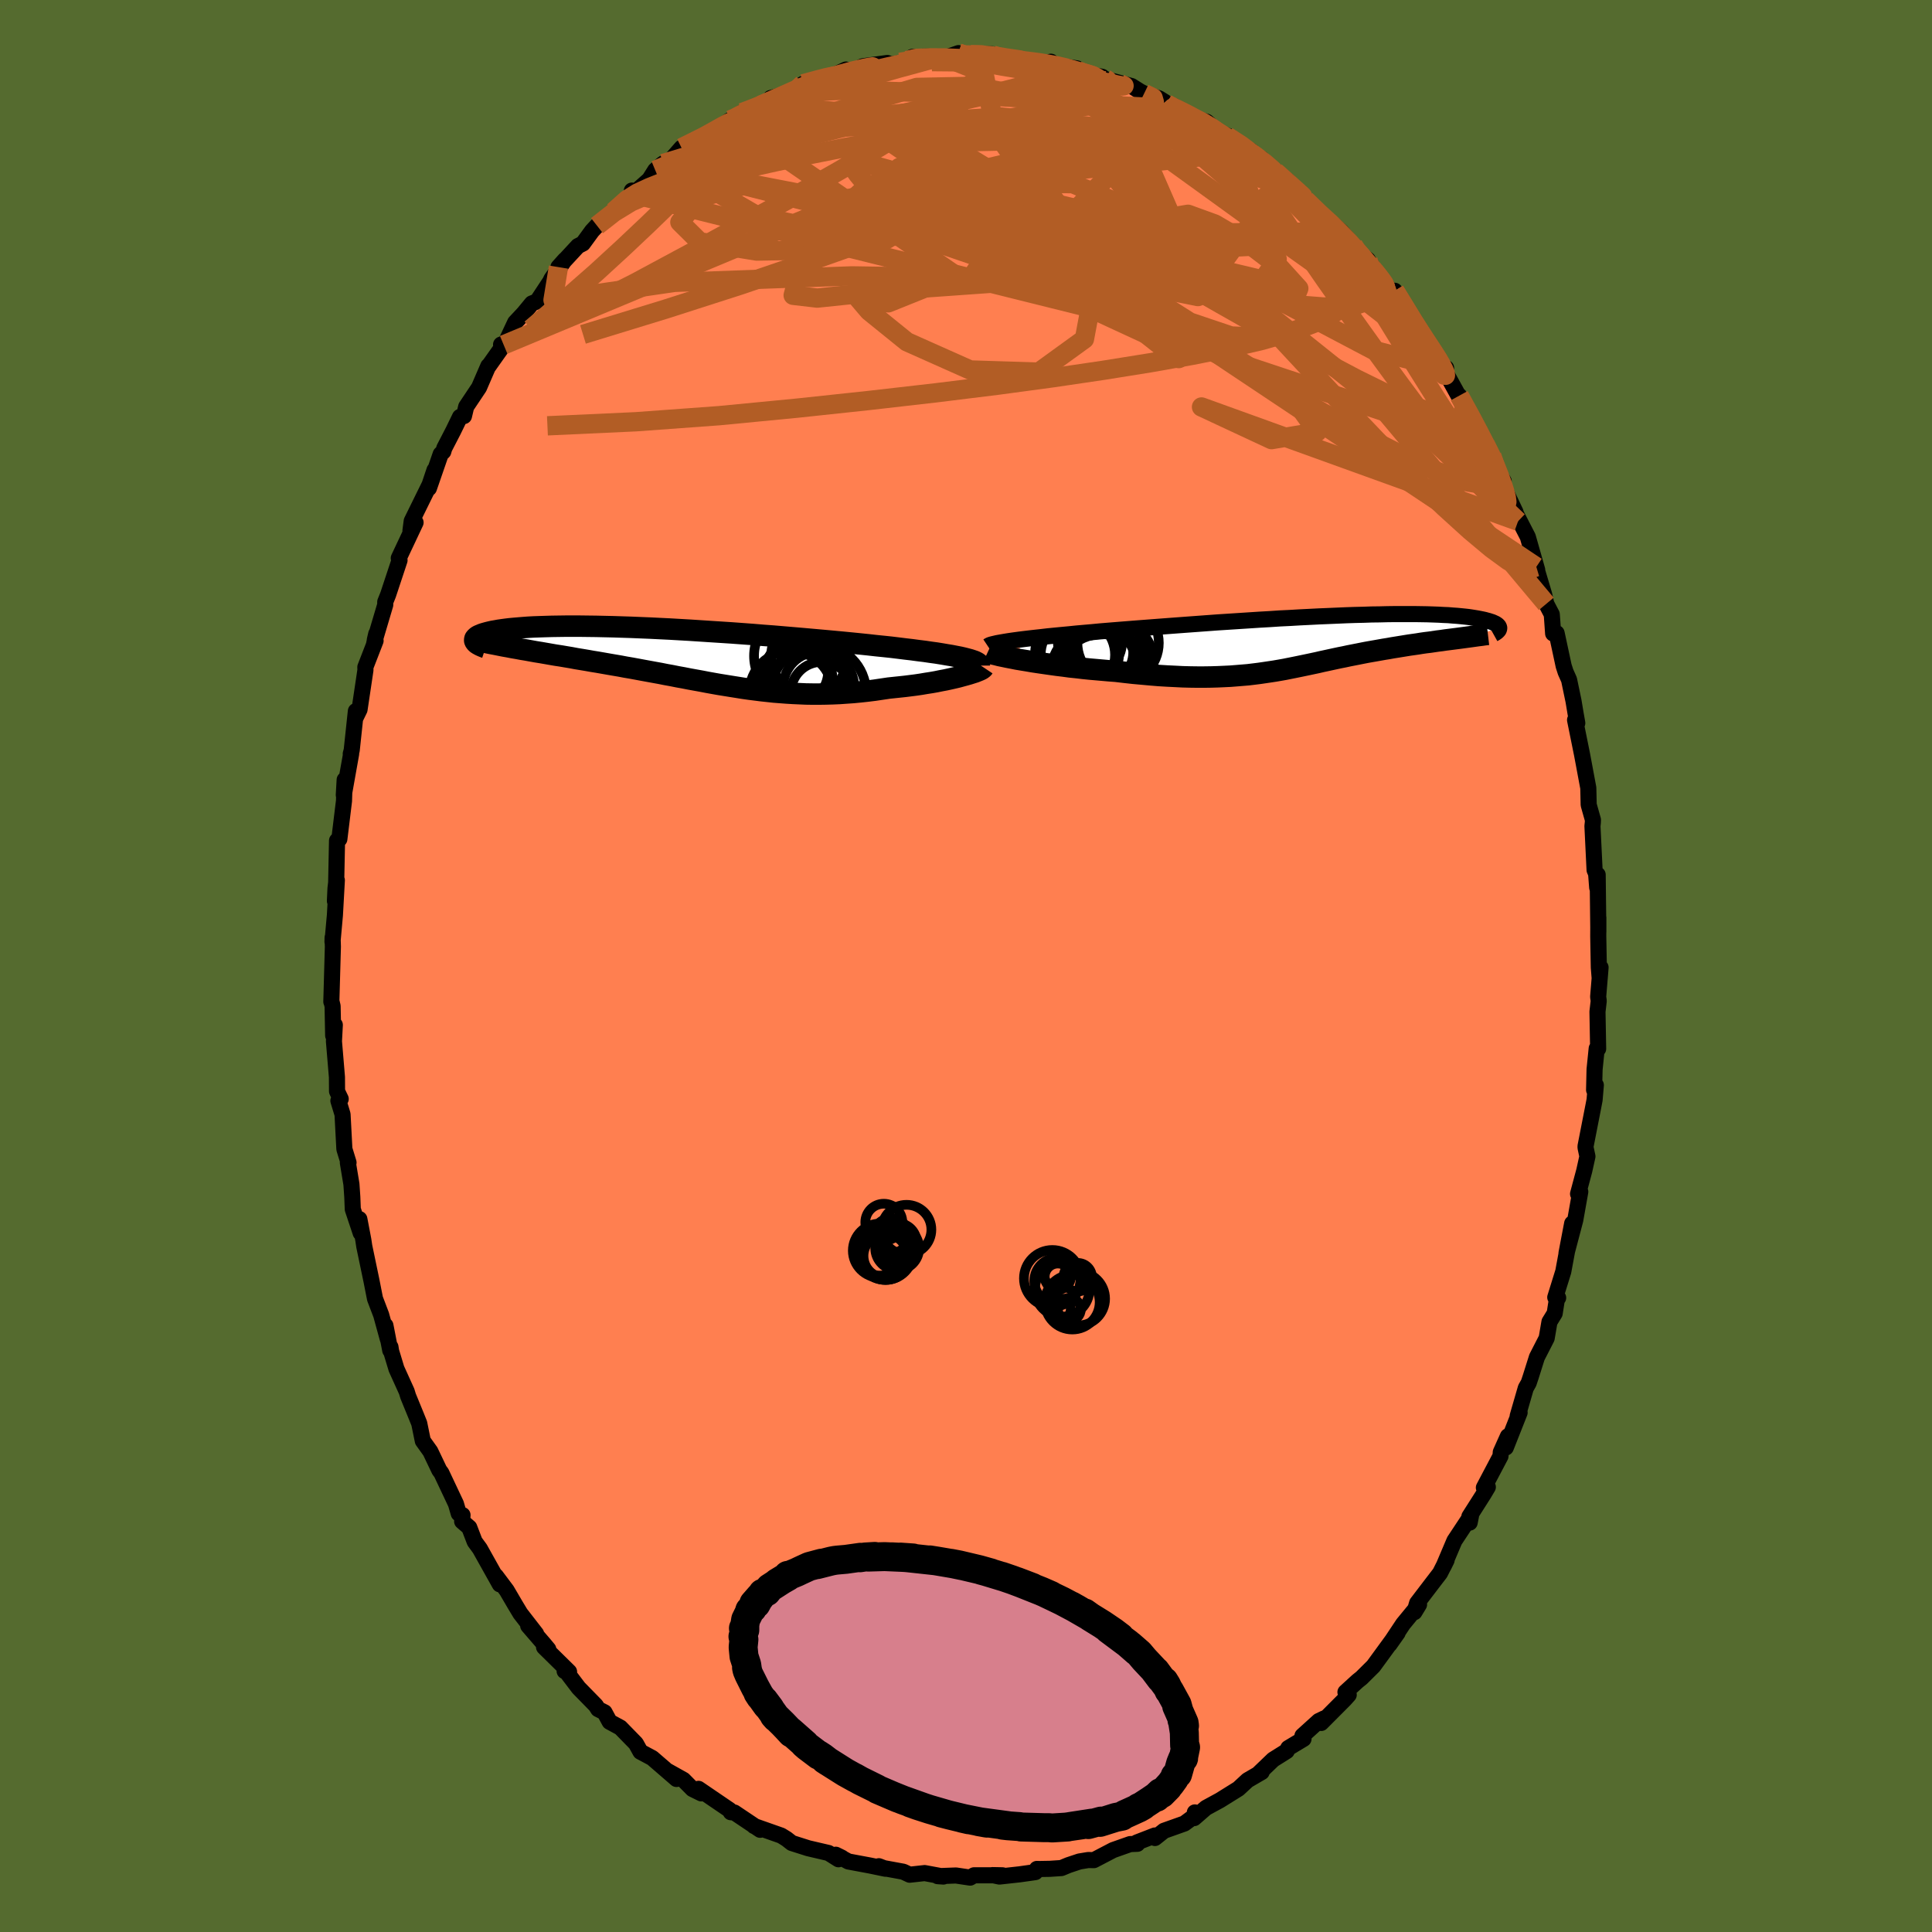 <svg viewBox="-100 -100 200 200" xmlns="http://www.w3.org/2000/svg" width="500" height="500" id="face-svg">
    <defs>
      <clipPath id="leftEyeClipPath">
        <polyline points="29.64,0.1 29.22,0.02 28.76,-0.07 28.27,-0.15 27.75,-0.24 27.19,-0.33 26.6,-0.41 25.99,-0.5 25.34,-0.58 24.67,-0.67 23.98,-0.75 23.26,-0.84 22.52,-0.93 21.76,-1.01 20.97,-1.09 20.17,-1.18 19.3,-1.27 18.4,-1.36 17.47,-1.45 16.51,-1.54 15.53,-1.63 14.52,-1.72 13.5,-1.81 12.46,-1.9 11.4,-1.99 10.34,-2.08 9.26,-2.16 8.18,-2.25 7.1,-2.33 6.01,-2.41 4.93,-2.48 3.84,-2.55 2.77,-2.62 1.7,-2.69 0.65,-2.75 -0.39,-2.81 -1.42,-2.86 -2.43,-2.91 -3.42,-2.95 -4.38,-2.99 -5.33,-3.02 -6.25,-3.05 -7.15,-3.07 -8.02,-3.09 -8.86,-3.1 -9.67,-3.11 -10.45,-3.11 -11.2,-3.11 -11.92,-3.1 -12.61,-3.09 -13.27,-3.07 -13.89,-3.05 -14.48,-3.03 -15.04,-3 -15.57,-2.96 -16.06,-2.92 -16.53,-2.88 -16.96,-2.84 -17.37,-2.79 -17.74,-2.74 -18.09,-2.69 -18.41,-2.63 -18.71,-2.58 -18.98,-2.52 -19.23,-2.46 -19.45,-2.4 -19.66,-2.34 -19.84,-2.28 -20,-2.21 -20.15,-2.15 -20.27,-2.09 -20.37,-2.02 -20.45,-1.95 -20.51,-1.89 -20.56,-1.82 -20.58,-1.76 -20.59,-1.69 -20.59,-1.62 -20.57,-1.56 -20.53,-1.49 -16.69,-0.89 -16.22,-0.81 -15.74,-0.72 -15.25,-0.64 -14.76,-0.55 -14.26,-0.46 -13.76,-0.38 -13.24,-0.29 -12.73,-0.2 -12.21,-0.11 -11.68,-0.03 -11.15,0.06 -10.61,0.15 -10.08,0.25 -9.53,0.34 -8.99,0.43 -8.43,0.53 -7.87,0.62 -7.3,0.72 -6.73,0.82 -6.15,0.92 -5.56,1.02 -4.98,1.13 -4.39,1.23 -3.79,1.34 -3.2,1.45 -2.6,1.56 -2,1.67 -1.39,1.78 -0.79,1.9 -0.18,2.01 0.42,2.13 1.03,2.24 1.64,2.36 2.25,2.47 2.86,2.58 3.48,2.7 4.09,2.81 4.71,2.92 5.33,3.02 5.95,3.12 6.58,3.22 7.2,3.32 7.83,3.41 8.47,3.49 9.1,3.57 9.75,3.64 10.39,3.71 11.04,3.76 11.7,3.81 12.36,3.85 13.03,3.88 13.7,3.91 14.38,3.92 15.07,3.92 15.76,3.91 16.46,3.89 17.17,3.86 17.88,3.81 18.6,3.76 19.33,3.69 20.06,3.61 20.79,3.52 21.53,3.41 22.27,3.3 22.84,3.24 23.41,3.18 23.97,3.12 24.53,3.05 25.08,2.98 25.62,2.9 26.15,2.81 26.67,2.73 27.18,2.64 27.67,2.54 28.15,2.45 28.61,2.35 29.05,2.25 29.47,2.15 29.87,2.04" />
      </clipPath>
      <clipPath id="rightEyeClipPath">
        <polyline points="-32.09,-0.22 -31.54,-0.29 -30.95,-0.36 -30.34,-0.43 -29.69,-0.5 -29.01,-0.58 -28.3,-0.65 -27.57,-0.72 -26.82,-0.79 -26.04,-0.87 -25.24,-0.94 -24.43,-1.01 -23.6,-1.09 -22.75,-1.16 -21.89,-1.23 -21.01,-1.3 -20,-1.38 -18.96,-1.46 -17.91,-1.54 -16.85,-1.62 -15.78,-1.7 -14.7,-1.78 -13.61,-1.86 -12.52,-1.94 -11.43,-2.02 -10.34,-2.09 -9.26,-2.16 -8.18,-2.23 -7.11,-2.3 -6.05,-2.36 -5,-2.43 -3.96,-2.48 -2.94,-2.54 -1.93,-2.59 -0.95,-2.64 0.02,-2.68 0.96,-2.72 1.88,-2.76 2.78,-2.79 3.65,-2.81 4.5,-2.84 5.32,-2.85 6.11,-2.87 6.87,-2.88 7.61,-2.88 8.31,-2.88 8.99,-2.88 9.64,-2.87 10.25,-2.86 10.84,-2.84 11.4,-2.82 11.93,-2.79 12.43,-2.77 12.9,-2.73 13.34,-2.7 13.76,-2.66 14.15,-2.62 14.51,-2.58 14.85,-2.53 15.16,-2.48 15.46,-2.43 15.72,-2.38 15.97,-2.33 16.2,-2.28 16.41,-2.22 16.61,-2.17 16.79,-2.11 16.95,-2.06 17.09,-2 17.22,-1.94 17.33,-1.89 17.42,-1.83 17.51,-1.77 17.57,-1.71 17.63,-1.65 17.67,-1.59 17.69,-1.53 17.71,-1.47 17.71,-1.41 17.7,-1.35 12.93,-0.3 12.54,-0.25 12.14,-0.2 11.74,-0.14 11.33,-0.09 10.92,-0.03 10.51,0.03 10.09,0.08 9.67,0.14 9.24,0.21 8.82,0.27 8.39,0.33 7.96,0.4 7.53,0.47 7.1,0.54 6.66,0.61 6.22,0.69 5.78,0.76 5.33,0.84 4.88,0.92 4.42,1 3.97,1.08 3.51,1.17 3.06,1.26 2.6,1.35 2.14,1.44 1.68,1.54 1.22,1.63 0.75,1.73 0.29,1.83 -0.17,1.93 -0.64,2.03 -1.11,2.14 -1.58,2.24 -2.05,2.34 -2.53,2.44 -3.01,2.54 -3.5,2.64 -4,2.74 -4.5,2.84 -5.01,2.93 -5.53,3.02 -6.06,3.1 -6.6,3.18 -7.15,3.26 -7.71,3.33 -8.29,3.4 -8.89,3.45 -9.5,3.5 -10.13,3.55 -10.77,3.58 -11.44,3.61 -12.12,3.63 -12.83,3.64 -13.55,3.64 -14.3,3.63 -15.07,3.61 -15.86,3.57 -16.67,3.53 -17.51,3.48 -18.36,3.41 -19.24,3.33 -20.13,3.25 -21.04,3.15 -21.97,3.04 -22.65,2.99 -23.33,2.93 -24.01,2.87 -24.7,2.81 -25.38,2.74 -26.05,2.66 -26.73,2.59 -27.39,2.5 -28.05,2.42 -28.7,2.33 -29.33,2.24 -29.95,2.15 -30.55,2.06 -31.13,1.96 -31.68,1.87" />
      </clipPath>
      <filter id="fuzzy">
        <feTurbulence id="turbulence" baseFrequency="0.05" numOctaves="3" type="noise" result="noise" />
        <feDisplacementMap in="SourceGraphic" in2="noise" scale="2" />
      </filter>
      <linearGradient id="rainbowGradient" x1="0%" y1="0%" x2="100%" y2="0%">
        <stop offset="0%" style="stop-color: [object Object]; stop-opacity: 1" />
        <stop offset="50%" style="stop-color: [object Object]; stop-opacity: 1" />
        <stop offset="100%" style="stop-color: [object Object]; stop-opacity: 1" />
      </linearGradient>
    </defs>
    <rect x="-100" y="-100" width="100%" height="100%" fill="rgb(85, 107, 47)" />
    <polyline id="faceContour" points="65.6,1.28 65.69,0.15 65.44,3.19 65.5,3.61 65.37,4.73 65.44,8.57 65.29,8.54 65.07,10.7 65.02,12.83 65.2,12.33 65.07,13.86 64.93,14.59 64.13,18.68 64.14,18.82 64.33,19.71 64,21.2 63.36,23.59 63.59,23.37 63.07,26.3 62.16,29.75 62.75,26.65 61.83,31.63 61,34.3 61.3,34.35 61.21,34.23 60.94,35.96 60.4,36.84 60.11,38.53 59.1,40.5 58.45,42.56 58.25,43.16 57.95,43.69 57.11,46.59 57.31,46.23 55.88,49.85 56.1,48.68 55.36,50.33 55.33,50.74 53.61,54 54.02,53.94 53.58,54.68 52.11,56.99 52.14,57.62 52.28,56.9 50.56,59.5 49.44,62.14 49.75,61.51 49.07,62.85 48.28,63.88 46.7,65.95 46.42,66.89 46.9,66.1 45.25,68.11 43.84,70.23 44.68,69.04 42.17,72.48 40.94,73.7 40.54,74.02 39.28,75.17 39.62,75.45 39.2,75.92 36.77,78.36 37.08,77.89 36.52,78.16 34.83,79.69 34.94,80.01 33.36,80.96 33.2,81.27 31.8,82.15 30.31,83.58 30.61,83.44 29.15,84.29 28.2,85.17 26.29,86.36 24.84,87.15 23.62,88.21 23.69,87.62 23.95,87.78 22.61,88.77 20.5,89.52 19.56,90.27 19.55,90.01 17.69,90.73 17.74,90.87 16.99,90.9 15.23,91.52 13.24,92.56 12.65,92.55 11.74,92.7 10.6,93.08 9.88,93.38 8.68,93.46 7.55,93.48 7.34,93.47 7.18,93.8 5.55,94.03 3.46,94.26 2.74,94.11 3.78,94.13 0.83,94.13 0.43,94.37 -1.04,94.15 -2.93,94.22 -2.34,94.26 -4.28,93.9 -5.83,94.07 -6.49,93.76 -8.83,93.33 -9.02,93.19 -8.34,93.45 -9.93,93.12 -12.18,92.7 -13.48,92 -12.85,92.31 -13.2,92.47 -14.23,91.82 -16.33,91.33 -18.03,90.79 -18.58,90.36 -19.13,90.02 -21.94,89.03 -21.65,89.14 -21.31,89.42 -23.98,87.63 -24.35,87.6 -24.46,87.38 -27.69,85.18 -27.41,85.45 -27.4,85.65 -28.31,85.2 -29.25,84.25 -30.86,83.35 -29.97,84.16 -32.48,81.99 -33.7,81.34 -34.17,80.49 -35.78,78.84 -36.89,78.24 -37.42,77.26 -38.08,76.93 -38.32,76.55 -40.1,74.73 -41.42,72.99 -41.55,72.99 -41.09,73.06 -43.68,70.51 -43.24,70.73 -43.68,70.2 -45.32,68.3 -44.5,69.13 -46.13,67.03 -46.66,66.15 -47.55,64.63 -48.66,63.15 -48.26,64.01 -50.33,60.31 -50.86,59.59 -51.42,58.13 -52.16,57.49 -52.12,56.84 -52.51,56.68 -52.8,55.68 -54.31,52.48 -54.52,52.2 -55.45,50.25 -56.23,49.16 -56.6,47.35 -56.91,46.58 -57.75,44.53 -57.9,44.04 -58.96,41.7 -59.51,39.88 -59.58,39.44 -59.6,39.79 -60.1,37.22 -59.85,38.63 -60.54,36.12 -61.18,34.44 -61.54,32.61 -62.29,29.02 -62.39,28.35 -62.8,26.2 -62.66,27.64 -63.48,25.18 -63.53,23.91 -63.62,22.59 -63.99,20.36 -63.92,20.35 -64.35,18.95 -64.54,15.36 -64.97,13.95 -64.73,13.76 -65.11,12.97 -65.12,11.5 -65.43,7.8 -65.34,6.1 -65.51,7.2 -65.57,4.15 -65.7,3.61 -65.7,3.7 -65.54,-2 -65.57,-2.94 -65.58,-2.5 -65.33,-5.27 -65.13,-8.88 -65.33,-6.73 -65.27,-8.03 -65.2,-8.63 -65.11,-12.98 -64.87,-13.14 -64.44,-16.68 -64.39,-17.08 -64.32,-19.28 -64.41,-17.7 -63.65,-21.97 -63.69,-21.96 -63.59,-22.34 -63.16,-26.39 -63.23,-25.63 -62.78,-26.55 -62.17,-30.64 -62.18,-30.94 -61.12,-33.67 -61.29,-33.25 -61.05,-34.39 -61.2,-33.75 -60.12,-37.39 -60.12,-37.69 -59.82,-38.44 -58.64,-42 -58.72,-42.22 -56.98,-45.91 -57.51,-45.06 -57.38,-46.06 -55.53,-49.82 -55.02,-51.34 -55.6,-49.46 -54.38,-52.99 -54.11,-53.25 -54.01,-53.6 -53.08,-55.4 -52.38,-56.84 -51.97,-56.93 -51.74,-57.9 -50.41,-59.89 -49.45,-62.11 -49.48,-62.01 -47.86,-64.3 -48.13,-64.33 -47.67,-64.49 -46.67,-66.62 -45.78,-67.57 -44.94,-68.59 -44.4,-68.8 -43.04,-70.86 -42.92,-71.12 -41.52,-73.1 -42.19,-72.35 -40.17,-74.53 -39.66,-74.79 -38.71,-76.09 -38.2,-76.64 -36.48,-78.1 -34.52,-79.91 -34.59,-80.27 -34.48,-79.91 -32.43,-81.72 -32.75,-81.46 -32.17,-82.38 -31.36,-83.07 -30.52,-83.48 -29.45,-84.7 -27.92,-85.52 -26.72,-85.92 -26.45,-86.15 -24.41,-87.58 -24.23,-87.51 -23.17,-88.35 -21.79,-88.9 -21.25,-89.11 -19.18,-89.82 -20.22,-89.85 -17.61,-90.52 -16.87,-91.32 -16.27,-91.51 -15.94,-91.53 -15.37,-91.76 -13.8,-92.15 -12.43,-92.8 -11.97,-92.54 -10.67,-93.14 -8.15,-93.48 -7.75,-93.33 -5.48,-93.69 -6.12,-93.74 -5.55,-94.11 -3.97,-94.14 -2.11,-94.03 -0.78,-94.5 -0.48,-94.12 0.49,-94.35 2.69,-94.39 2.05,-94.39 2.76,-94.3 4.36,-93.85 5.76,-93.73 5.15,-93.9 8.36,-93.31 8.79,-93.61 8.47,-93.35 11.49,-92.92 10.37,-92.91 12.79,-92.19 12.19,-92.39 14.09,-92.05 14.26,-91.86 17.14,-91.09 18.03,-90.53 18.44,-90.32 19.98,-89.82 20.61,-89.43 20.07,-89.37 21.6,-88.99 22.99,-87.97 24.92,-87.39 25.73,-86.66 25.22,-86.69 27.37,-85.83 27.04,-85.89 29.58,-84.33 28.67,-84.67 30.6,-83.57 30.51,-83.47 33.32,-81.27 32.88,-81.49 34.53,-80.16 34.39,-80.28 35.15,-79.3 36.97,-77.4 37.84,-76.92 38.88,-76 40.09,-74.61 39.88,-74.43 41.61,-73.09 42.09,-71.78 41.77,-72.83 43.27,-70.79 44.39,-69.23 44.38,-69.9 45.25,-68.57 46.55,-66.14 47.58,-64.74 47.68,-64.84 48.63,-63.09 49.58,-61.81 49.7,-61.91 49.65,-61.45 51.64,-57.84 51.06,-59.04 52.9,-55.72 53.25,-55.01 53.76,-54 54.42,-52.83 55.02,-51.22 55.66,-50.19 55.36,-50.2 56.88,-47 57.15,-46.04 56.97,-46.73 58.16,-44.42 59.04,-41.32 59.13,-41.01 58.84,-41.85 59.85,-38.46 60.07,-37.49 60.64,-36.4 60.78,-34.42 61.14,-34.46 61.87,-31.06 62.07,-30.44 62.43,-29.63 62.89,-27.43 63.11,-26.11 63.28,-25.15 63.05,-25.47 63.77,-21.91 63.93,-21.06 64.42,-18.43 64.46,-16.69 64.9,-15.13 64.89,-14.86 64.85,-14.48 65.07,-9.94 65.23,-9.56 65.34,-8.12 65.39,-9.45 65.46,-3.55 65.46,-5 65.45,-3.08 65.51,0.15 65.6,1.28 65.69,0.15" fill="rgb(255, 127, 80)" stroke="black" stroke-width="1.667" stroke-linejoin="round" filter="url(#fuzzy)" />
    <g transform="translate(37.49 -33.55)">
      <polyline id="rightCountour" points="-32.09,-0.22 -31.54,-0.29 -30.95,-0.36 -30.34,-0.43 -29.69,-0.5 -29.01,-0.58 -28.3,-0.65 -27.57,-0.72 -26.82,-0.79 -26.04,-0.87 -25.24,-0.94 -24.43,-1.01 -23.6,-1.09 -22.75,-1.16 -21.89,-1.23 -21.01,-1.3 -20,-1.38 -18.96,-1.46 -17.91,-1.54 -16.85,-1.62 -15.78,-1.7 -14.7,-1.78 -13.61,-1.86 -12.52,-1.94 -11.43,-2.02 -10.34,-2.09 -9.26,-2.16 -8.18,-2.23 -7.11,-2.3 -6.05,-2.36 -5,-2.43 -3.96,-2.48 -2.94,-2.54 -1.93,-2.59 -0.95,-2.64 0.02,-2.68 0.96,-2.72 1.88,-2.76 2.78,-2.79 3.65,-2.81 4.5,-2.84 5.32,-2.85 6.11,-2.87 6.87,-2.88 7.61,-2.88 8.31,-2.88 8.99,-2.88 9.64,-2.87 10.25,-2.86 10.84,-2.84 11.4,-2.82 11.93,-2.79 12.43,-2.77 12.9,-2.73 13.34,-2.7 13.76,-2.66 14.15,-2.62 14.51,-2.58 14.85,-2.53 15.16,-2.48 15.46,-2.43 15.72,-2.38 15.97,-2.33 16.2,-2.28 16.41,-2.22 16.61,-2.17 16.79,-2.11 16.95,-2.06 17.09,-2 17.22,-1.94 17.33,-1.89 17.42,-1.83 17.51,-1.77 17.57,-1.71 17.63,-1.65 17.67,-1.59 17.69,-1.53 17.71,-1.47 17.71,-1.41 17.7,-1.35 12.93,-0.3 12.54,-0.25 12.14,-0.2 11.74,-0.14 11.33,-0.09 10.92,-0.03 10.51,0.03 10.09,0.08 9.67,0.14 9.24,0.21 8.82,0.27 8.39,0.33 7.96,0.4 7.53,0.47 7.1,0.54 6.66,0.61 6.22,0.69 5.78,0.76 5.33,0.84 4.88,0.92 4.42,1 3.97,1.08 3.51,1.17 3.06,1.26 2.6,1.35 2.14,1.44 1.68,1.54 1.22,1.63 0.75,1.73 0.29,1.83 -0.17,1.93 -0.64,2.03 -1.11,2.14 -1.58,2.24 -2.05,2.34 -2.53,2.44 -3.01,2.54 -3.5,2.64 -4,2.74 -4.5,2.84 -5.01,2.93 -5.53,3.02 -6.06,3.1 -6.6,3.18 -7.15,3.26 -7.71,3.33 -8.29,3.4 -8.89,3.45 -9.5,3.5 -10.13,3.55 -10.77,3.58 -11.44,3.61 -12.12,3.63 -12.83,3.64 -13.55,3.64 -14.3,3.63 -15.07,3.61 -15.86,3.57 -16.67,3.53 -17.51,3.48 -18.36,3.41 -19.24,3.33 -20.13,3.25 -21.04,3.15 -21.97,3.04 -22.65,2.99 -23.33,2.93 -24.01,2.87 -24.7,2.81 -25.38,2.74 -26.05,2.66 -26.73,2.59 -27.39,2.5 -28.05,2.42 -28.7,2.33 -29.33,2.24 -29.95,2.15 -30.55,2.06 -31.13,1.96 -31.68,1.87" fill="white" stroke="white" stroke-width="0" stroke-linejoin="round" filter="url(#fuzzy)" />
    </g>
    <g transform="translate(-30.27 -32.07)">
      <polyline id="leftCountour" points="29.64,0.1 29.22,0.02 28.76,-0.07 28.27,-0.15 27.75,-0.24 27.19,-0.33 26.6,-0.41 25.99,-0.5 25.34,-0.58 24.67,-0.67 23.98,-0.75 23.26,-0.84 22.52,-0.93 21.76,-1.01 20.97,-1.09 20.17,-1.18 19.3,-1.27 18.4,-1.36 17.47,-1.45 16.51,-1.54 15.53,-1.63 14.52,-1.72 13.5,-1.81 12.46,-1.9 11.4,-1.99 10.34,-2.08 9.26,-2.16 8.18,-2.25 7.1,-2.33 6.01,-2.41 4.93,-2.48 3.84,-2.55 2.77,-2.62 1.7,-2.69 0.65,-2.75 -0.39,-2.81 -1.42,-2.86 -2.43,-2.91 -3.42,-2.95 -4.38,-2.99 -5.33,-3.02 -6.25,-3.05 -7.15,-3.07 -8.02,-3.09 -8.86,-3.1 -9.67,-3.11 -10.45,-3.11 -11.2,-3.11 -11.92,-3.1 -12.61,-3.09 -13.27,-3.07 -13.89,-3.05 -14.48,-3.03 -15.04,-3 -15.57,-2.96 -16.06,-2.92 -16.53,-2.88 -16.96,-2.84 -17.37,-2.79 -17.74,-2.74 -18.09,-2.69 -18.41,-2.63 -18.71,-2.58 -18.98,-2.52 -19.23,-2.46 -19.45,-2.4 -19.66,-2.34 -19.84,-2.28 -20,-2.21 -20.15,-2.15 -20.27,-2.09 -20.37,-2.02 -20.45,-1.95 -20.51,-1.89 -20.56,-1.82 -20.58,-1.76 -20.59,-1.69 -20.59,-1.62 -20.57,-1.56 -20.53,-1.49 -16.69,-0.89 -16.22,-0.81 -15.74,-0.72 -15.25,-0.64 -14.76,-0.55 -14.26,-0.46 -13.76,-0.38 -13.24,-0.29 -12.73,-0.2 -12.21,-0.11 -11.68,-0.03 -11.15,0.06 -10.61,0.15 -10.08,0.25 -9.53,0.34 -8.99,0.43 -8.43,0.53 -7.87,0.62 -7.3,0.72 -6.73,0.82 -6.15,0.92 -5.56,1.02 -4.98,1.13 -4.39,1.23 -3.79,1.34 -3.2,1.45 -2.6,1.56 -2,1.67 -1.39,1.78 -0.79,1.9 -0.18,2.01 0.42,2.13 1.03,2.24 1.64,2.36 2.25,2.47 2.86,2.58 3.48,2.7 4.09,2.81 4.71,2.92 5.33,3.02 5.95,3.12 6.58,3.22 7.2,3.32 7.83,3.41 8.47,3.49 9.1,3.57 9.75,3.64 10.39,3.71 11.04,3.76 11.7,3.81 12.36,3.85 13.03,3.88 13.7,3.91 14.38,3.92 15.07,3.92 15.76,3.91 16.46,3.89 17.17,3.86 17.88,3.81 18.6,3.76 19.33,3.69 20.06,3.61 20.79,3.52 21.53,3.41 22.27,3.3 22.84,3.24 23.41,3.18 23.97,3.12 24.53,3.05 25.08,2.98 25.62,2.9 26.15,2.81 26.67,2.73 27.18,2.64 27.67,2.54 28.15,2.45 28.61,2.35 29.05,2.25 29.47,2.15 29.87,2.04" fill="white" stroke="white" stroke-width="0" stroke-linejoin="round" filter="url(#fuzzy)" />
    </g>
    <g transform="translate(37.49 -33.55)">
      <polyline id="rightUpper" points="-35.23,0.44 -35.14,0.38 -35,0.31 -34.8,0.25 -34.55,0.19 -34.25,0.12 -33.91,0.06 -33.51,-0.01 -33.08,-0.08 -32.6,-0.15 -32.09,-0.22 -31.54,-0.29 -30.95,-0.36 -30.34,-0.43 -29.69,-0.5 -29.01,-0.58 -28.3,-0.65 -27.57,-0.72 -26.82,-0.79 -26.04,-0.87 -25.24,-0.94 -24.43,-1.01 -23.6,-1.09 -22.75,-1.16 -21.89,-1.23 -21.01,-1.3 -20,-1.38 -18.96,-1.46 -17.91,-1.54 -16.85,-1.62 -15.78,-1.7 -14.7,-1.78 -13.61,-1.86 -12.52,-1.94 -11.43,-2.02 -10.34,-2.09 -9.26,-2.16 -8.18,-2.23 -7.11,-2.3 -6.05,-2.36 -5,-2.43 -3.96,-2.48 -2.94,-2.54 -1.93,-2.59 -0.95,-2.64 0.02,-2.68 0.96,-2.72 1.88,-2.76 2.78,-2.79 3.65,-2.81 4.5,-2.84 5.32,-2.85 6.11,-2.87 6.87,-2.88 7.61,-2.88 8.31,-2.88 8.99,-2.88 9.64,-2.87 10.25,-2.86 10.84,-2.84 11.4,-2.82 11.93,-2.79 12.43,-2.77 12.9,-2.73 13.34,-2.7 13.76,-2.66 14.15,-2.62 14.51,-2.58 14.85,-2.53 15.16,-2.48 15.46,-2.43 15.72,-2.38 15.97,-2.33 16.2,-2.28 16.41,-2.22 16.61,-2.17 16.79,-2.11 16.95,-2.06 17.09,-2 17.22,-1.94 17.33,-1.89 17.42,-1.83 17.51,-1.77 17.57,-1.71 17.63,-1.65 17.67,-1.59 17.69,-1.53 17.71,-1.47 17.71,-1.41 17.7,-1.35 17.69,-1.3 17.66,-1.24 17.62,-1.18 17.57,-1.13 17.51,-1.07 17.45,-1.02 17.38,-0.97 17.29,-0.91 17.2,-0.86 17.11,-0.81" fill="none" stroke="black" stroke-width="1.667" stroke-linejoin="round" filter="url(#fuzzy)" />
      <polyline id="rightLower" points="-35.24,1.06 -35.11,1.12 -34.91,1.19 -34.66,1.26 -34.36,1.33 -34.01,1.42 -33.62,1.5 -33.19,1.59 -32.72,1.68 -32.22,1.78 -31.68,1.87 -31.13,1.96 -30.55,2.06 -29.95,2.15 -29.33,2.24 -28.7,2.33 -28.05,2.42 -27.39,2.5 -26.73,2.59 -26.05,2.66 -25.38,2.74 -24.7,2.81 -24.01,2.87 -23.33,2.93 -22.65,2.99 -21.97,3.04 -21.04,3.15 -20.13,3.25 -19.24,3.33 -18.36,3.41 -17.51,3.48 -16.67,3.53 -15.86,3.57 -15.07,3.61 -14.3,3.63 -13.55,3.64 -12.83,3.64 -12.12,3.63 -11.44,3.61 -10.77,3.58 -10.13,3.55 -9.5,3.5 -8.89,3.45 -8.29,3.4 -7.71,3.33 -7.15,3.26 -6.6,3.18 -6.06,3.1 -5.53,3.02 -5.01,2.93 -4.5,2.84 -4,2.74 -3.5,2.64 -3.01,2.54 -2.53,2.44 -2.05,2.34 -1.58,2.24 -1.11,2.14 -0.64,2.03 -0.17,1.93 0.29,1.83 0.75,1.73 1.22,1.63 1.68,1.54 2.14,1.44 2.6,1.35 3.06,1.26 3.51,1.17 3.97,1.08 4.42,1 4.88,0.92 5.33,0.84 5.78,0.76 6.22,0.69 6.66,0.61 7.1,0.54 7.53,0.47 7.96,0.4 8.39,0.33 8.82,0.27 9.24,0.21 9.67,0.14 10.09,0.08 10.51,0.03 10.92,-0.03 11.33,-0.09 11.74,-0.14 12.14,-0.2 12.54,-0.25 12.93,-0.3 13.32,-0.35 13.7,-0.4 14.07,-0.45 14.44,-0.5 14.81,-0.55 15.17,-0.6 15.52,-0.65 15.86,-0.69 16.2,-0.74 16.54,-0.78" fill="none" stroke="black" stroke-width="2.222" stroke-linejoin="round" filter="url(#fuzzy)" />
      <circle r="4.492" cx="-23.469" cy="1.416" stroke="black" fill="none" stroke-width="1.0" filter="url(#fuzzy)" clip-path="url(#rightEyeClipPath)" /><circle r="4.982" cx="-23.769" cy="3.356" stroke="black" fill="none" stroke-width="1.0" filter="url(#fuzzy)" clip-path="url(#rightEyeClipPath)" /><circle r="4.346" cx="-25.994" cy="1.211" stroke="black" fill="none" stroke-width="1.0" filter="url(#fuzzy)" clip-path="url(#rightEyeClipPath)" /><circle r="4.272" cx="-22.344" cy="2.026" stroke="black" fill="none" stroke-width="1.0" filter="url(#fuzzy)" clip-path="url(#rightEyeClipPath)" /><circle r="3.848" cx="-25.909" cy="1.336" stroke="black" fill="none" stroke-width="1.0" filter="url(#fuzzy)" clip-path="url(#rightEyeClipPath)" /><circle r="3.766" cx="-23.734" cy="2.116" stroke="black" fill="none" stroke-width="1.0" filter="url(#fuzzy)" clip-path="url(#rightEyeClipPath)" /><circle r="4.776" cx="-23.419" cy="3.976" stroke="black" fill="none" stroke-width="1.0" filter="url(#fuzzy)" clip-path="url(#rightEyeClipPath)" /><circle r="3.32" cx="-24.659" cy="0.046" stroke="black" fill="none" stroke-width="1.0" filter="url(#fuzzy)" clip-path="url(#rightEyeClipPath)" /><circle r="3.372" cx="-23.549" cy="1.056" stroke="black" fill="none" stroke-width="1.0" filter="url(#fuzzy)" clip-path="url(#rightEyeClipPath)" /><circle r="4.214" cx="-21.744" cy="0.106" stroke="black" fill="none" stroke-width="1.0" filter="url(#fuzzy)" clip-path="url(#rightEyeClipPath)" />
      </g>
    <g transform="translate(-30.27 -32.07)">
      <polyline id="leftUpper" points="31.65,0.97 31.65,0.88 31.6,0.79 31.5,0.7 31.36,0.62 31.18,0.53 30.95,0.45 30.68,0.36 30.38,0.28 30.03,0.19 29.64,0.1 29.22,0.02 28.76,-0.07 28.27,-0.15 27.75,-0.24 27.19,-0.33 26.6,-0.41 25.99,-0.5 25.34,-0.58 24.67,-0.67 23.98,-0.75 23.26,-0.84 22.52,-0.93 21.76,-1.01 20.97,-1.09 20.17,-1.18 19.3,-1.27 18.4,-1.36 17.47,-1.45 16.51,-1.54 15.53,-1.63 14.52,-1.72 13.5,-1.81 12.46,-1.9 11.4,-1.99 10.34,-2.08 9.26,-2.16 8.18,-2.25 7.1,-2.33 6.01,-2.41 4.93,-2.48 3.84,-2.55 2.77,-2.62 1.7,-2.69 0.65,-2.75 -0.39,-2.81 -1.42,-2.86 -2.43,-2.91 -3.42,-2.95 -4.38,-2.99 -5.33,-3.02 -6.25,-3.05 -7.15,-3.07 -8.02,-3.09 -8.86,-3.1 -9.67,-3.11 -10.45,-3.11 -11.2,-3.11 -11.92,-3.1 -12.61,-3.09 -13.27,-3.07 -13.89,-3.05 -14.48,-3.03 -15.04,-3 -15.57,-2.96 -16.06,-2.92 -16.53,-2.88 -16.96,-2.84 -17.37,-2.79 -17.74,-2.74 -18.09,-2.69 -18.41,-2.63 -18.71,-2.58 -18.98,-2.52 -19.23,-2.46 -19.45,-2.4 -19.66,-2.34 -19.84,-2.28 -20,-2.21 -20.15,-2.15 -20.27,-2.09 -20.37,-2.02 -20.45,-1.95 -20.51,-1.89 -20.56,-1.82 -20.58,-1.76 -20.59,-1.69 -20.59,-1.62 -20.57,-1.56 -20.53,-1.49 -20.48,-1.43 -20.42,-1.36 -20.34,-1.3 -20.25,-1.24 -20.14,-1.18 -20.03,-1.12 -19.9,-1.06 -19.76,-1 -19.61,-0.94 -19.46,-0.89" fill="none" stroke="black" stroke-width="2.222" stroke-linejoin="round" filter="url(#fuzzy)" />
      <polyline id="leftLower" points="32.09,1.16 32.05,1.22 31.96,1.3 31.83,1.38 31.66,1.46 31.44,1.55 31.19,1.65 30.9,1.74 30.59,1.84 30.24,1.94 29.87,2.04 29.47,2.15 29.05,2.25 28.61,2.35 28.15,2.45 27.67,2.54 27.18,2.64 26.67,2.73 26.15,2.81 25.62,2.9 25.08,2.98 24.53,3.05 23.97,3.12 23.41,3.18 22.84,3.24 22.27,3.3 21.53,3.41 20.79,3.52 20.06,3.61 19.33,3.69 18.6,3.76 17.88,3.81 17.17,3.86 16.46,3.89 15.76,3.91 15.07,3.92 14.38,3.92 13.7,3.91 13.03,3.88 12.36,3.85 11.7,3.81 11.04,3.76 10.39,3.71 9.75,3.64 9.1,3.57 8.47,3.49 7.83,3.41 7.2,3.32 6.58,3.22 5.95,3.12 5.33,3.02 4.71,2.92 4.09,2.81 3.48,2.7 2.86,2.58 2.25,2.47 1.64,2.36 1.03,2.24 0.42,2.13 -0.18,2.01 -0.79,1.9 -1.39,1.78 -2,1.67 -2.6,1.56 -3.2,1.45 -3.79,1.34 -4.39,1.23 -4.98,1.13 -5.56,1.02 -6.15,0.92 -6.73,0.82 -7.3,0.72 -7.87,0.62 -8.43,0.53 -8.99,0.43 -9.53,0.34 -10.08,0.25 -10.61,0.15 -11.15,0.06 -11.68,-0.03 -12.21,-0.11 -12.73,-0.2 -13.24,-0.29 -13.76,-0.38 -14.26,-0.46 -14.76,-0.55 -15.25,-0.64 -15.74,-0.72 -16.22,-0.81 -16.69,-0.89 -17.15,-0.98 -17.61,-1.06 -18.06,-1.15 -18.51,-1.24 -18.94,-1.32 -19.37,-1.41 -19.79,-1.5 -20.2,-1.59 -20.61,-1.67 -21,-1.76" fill="none" stroke="black" stroke-width="2.222" stroke-linejoin="round" filter="url(#fuzzy)" />
      <circle r="3.262" cx="12.733" cy="1.602" stroke="black" fill="none" stroke-width="1.0" filter="url(#fuzzy)" clip-path="url(#leftEyeClipPath)" /><circle r="4.926" cx="14.998" cy="3.752" stroke="black" fill="none" stroke-width="1.0" filter="url(#fuzzy)" clip-path="url(#leftEyeClipPath)" /><circle r="3.686" cx="15.023" cy="3.217" stroke="black" fill="none" stroke-width="1.0" filter="url(#fuzzy)" clip-path="url(#leftEyeClipPath)" /><circle r="3.062" cx="13.268" cy="2.847" stroke="black" fill="none" stroke-width="1.0" filter="url(#fuzzy)" clip-path="url(#leftEyeClipPath)" /><circle r="3.03" cx="13.438" cy="2.397" stroke="black" fill="none" stroke-width="1.0" filter="url(#fuzzy)" clip-path="url(#leftEyeClipPath)" /><circle r="4.81" cx="13.138" cy="-0.023" stroke="black" fill="none" stroke-width="1.0" filter="url(#fuzzy)" clip-path="url(#leftEyeClipPath)" /><circle r="4.308" cx="12.148" cy="3.772" stroke="black" fill="none" stroke-width="1.0" filter="url(#fuzzy)" clip-path="url(#leftEyeClipPath)" /><circle r="3.176" cx="15.323" cy="3.767" stroke="black" fill="none" stroke-width="1.0" filter="url(#fuzzy)" clip-path="url(#leftEyeClipPath)" /><circle r="4.442" cx="13.343" cy="2.842" stroke="black" fill="none" stroke-width="1.0" filter="url(#fuzzy)" clip-path="url(#leftEyeClipPath)" /><circle r="4.07" cx="14.158" cy="0.017" stroke="black" fill="none" stroke-width="1.0" filter="url(#fuzzy)" clip-path="url(#leftEyeClipPath)" />
    </g>
    <g id="hairs">
      <polyline points="-0.78,-94.5 -0.19,-94.32 0.74,-94.3 1.68,-94.29 2.52,-94.23 3.31,-94.14 4.05,-94.02 4.73,-93.92 5.29,-93.84 5.66,-93.78 5.8,-93.72 5.63,-93.68 5.1,-93.63 4.18,-93.59 2.8,-93.57 0.97,-93.57 -1.23,-93.6 -3.52,-93.62" fill="none" stroke="rgb(178, 93, 37)" stroke-width="2" stroke-linejoin="round" filter="url(#fuzzy)" /><polyline points="-29.45,-84.7 -28.16,-85.34 -27.12,-85.86 -26.21,-86.36 -25.38,-86.83 -24.64,-87.23 -24,-87.52 -23.48,-87.7 -23.12,-87.74 -22.92,-87.64 -22.91,-87.4 -23.11,-87.01 -23.51,-86.45 -24.15,-85.71 -25.01,-84.76 -26.09,-83.61 -27.41,-82.24 -28.98,-80.64 -30.83,-78.81 -32.98,-76.73 -35.47,-74.38 -38.29,-71.79 -41.46,-69.01 -45.05,-65.95" fill="none" stroke="rgb(178, 93, 37)" stroke-width="2" stroke-linejoin="round" filter="url(#fuzzy)" /><polyline points="54.42,-52.83 54.82,-51.64 54.87,-50.88 54.63,-50.32 54.1,-49.98 53.24,-49.9 52,-50.1 50.36,-50.58 48.29,-51.39 45.78,-52.54 42.79,-54.06 39.33,-55.94 35.35,-58.18 30.82,-60.79 25.73,-63.8 20.06,-67.22 13.82,-71.07 7.02,-75.37 -0.35,-80.17 -8.16,-85.52" fill="none" stroke="rgb(178, 93, 37)" stroke-width="2" stroke-linejoin="round" filter="url(#fuzzy)" /><polyline points="2.76,-94.3 4.32,-93.79 6.03,-93.03 8.09,-91.97 10.53,-90.58 13.26,-88.88 16.21,-86.91 19.37,-84.71 22.69,-82.32 26.16,-79.81 29.74,-77.22 33.43,-74.58 37.24,-71.87 41.16,-69.01 45.08,-65.97" fill="none" stroke="rgb(178, 93, 37)" stroke-width="2" stroke-linejoin="round" filter="url(#fuzzy)" /><polyline points="-21.25,-89.11 -19.98,-89.63 -19.02,-90.08 -17.96,-90.55 -16.92,-90.99 -15.93,-91.38 -14.97,-91.72 -14.01,-92.02 -13.04,-92.3 -12.09,-92.56 -11.22,-92.77 -10.49,-92.94 -9.96,-93.04 -9.67,-93.08 -9.67,-93.05 -9.94,-92.95 -10.47,-92.78 -11.23,-92.53 -12.21,-92.2 -13.53,-91.75 -15.29,-91.15 -17.45,-90.43" fill="none" stroke="rgb(178, 93, 37)" stroke-width="2" stroke-linejoin="round" filter="url(#fuzzy)" /><polyline points="18.44,-90.32 19.37,-89.87 19.5,-89.41 19.24,-88.84 18.74,-88.08 17.89,-87.17 16.58,-86.13 14.68,-84.98 12.18,-83.74 9.06,-82.36 5.32,-80.84 0.95,-79.14 -4.09,-77.26 -9.81,-75.2 -16.21,-72.93 -23.29,-70.51 -31.07,-68.01 -39.65,-65.38" fill="none" stroke="rgb(178, 93, 37)" stroke-width="2" stroke-linejoin="round" filter="url(#fuzzy)" /><polyline points="-6.12,-93.74 -5.16,-93.96 -3.7,-94.01 -2.14,-94 -0.61,-93.94 0.87,-93.85 2.29,-93.72 3.66,-93.57 4.99,-93.38 6.29,-93.17 7.56,-92.96 8.8,-92.75 9.98,-92.55 11.05,-92.39 11.95,-92.26 12.62,-92.18 13.01,-92.14 13.13,-92.16 12.99,-92.21 12.66,-92.31 12.16,-92.45 11.58,-92.68" fill="none" stroke="rgb(178, 93, 37)" stroke-width="2" stroke-linejoin="round" filter="url(#fuzzy)" /><polyline points="-19.18,-89.82 -18.91,-90.01 -17.37,-90.32 -15.4,-90.54 -13.2,-90.63 -10.72,-90.62 -7.93,-90.54 -4.82,-90.43 -1.47,-90.28 2.05,-90.09 5.69,-89.86 9.36,-89.59 12.97,-89.29 16.33,-89.02 19.2,-88.88" fill="none" stroke="rgb(178, 93, 37)" stroke-width="2" stroke-linejoin="round" filter="url(#fuzzy)" /><polyline points="-24.41,-87.58 -23.93,-87.78 -23.08,-88.23 -22.14,-88.69 -21.27,-89.09 -20.53,-89.42 -19.95,-89.68 -19.57,-89.85 -19.43,-89.88 -19.58,-89.74 -20.05,-89.41 -20.85,-88.89 -21.98,-88.15 -23.45,-87.2 -25.27,-86.03 -27.44,-84.64 -29.87,-83.12" fill="none" stroke="rgb(178, 93, 37)" stroke-width="2" stroke-linejoin="round" filter="url(#fuzzy)" /><polyline points="59.04,-41.32 58.94,-41.29 58.66,-41.18 58.18,-41.07 57.35,-41.27 56.11,-41.97 54.4,-43.22 52.19,-45.07 49.49,-47.52 46.26,-50.63 42.49,-54.45 38.14,-59.02 33.16,-64.37 27.54,-70.52 21.23,-77.47 14.05,-85.17" fill="none" stroke="rgb(178, 93, 37)" stroke-width="2" stroke-linejoin="round" filter="url(#fuzzy)" /><polyline points="-26.72,-85.92 -25.92,-86.43 -24.67,-87.1 -23.26,-87.74 -21.71,-88.34 -20.05,-88.92 -18.33,-89.48 -16.58,-90.03 -14.84,-90.57 -13.13,-91.1 -11.5,-91.6 -9.95,-92.08 -8.49,-92.5 -7.13,-92.89 -5.87,-93.23 -4.77,-93.53 -3.9,-93.77 -3.34,-93.95 -3.23,-94.06" fill="none" stroke="rgb(178, 93, 37)" stroke-width="2" stroke-linejoin="round" filter="url(#fuzzy)" /><polyline points="4.36,-93.85 5.33,-93.77 6.33,-93.67 7.42,-93.53 8.47,-93.36 9.43,-93.18 10.29,-92.98 11.06,-92.77 11.76,-92.57 12.38,-92.39 12.93,-92.21 13.36,-92.05 13.62,-91.91 13.67,-91.8 13.44,-91.74 12.91,-91.75 12.09,-91.84 11,-92 9.67,-92.2 8.07,-92.46 6.16,-92.76 3.85,-93.14 1.13,-93.62" fill="none" stroke="rgb(178, 93, 37)" stroke-width="2" stroke-linejoin="round" filter="url(#fuzzy)" /><polyline points="27.04,-85.89 28.49,-84.95 29.17,-84.43 29.71,-83.96 30.13,-83.51 30.36,-83.13 30.3,-82.89 29.92,-82.81 29.21,-82.9 28.16,-83.14 26.76,-83.56 24.94,-84.18 22.62,-85.06 19.73,-86.23 16.23,-87.73 12.12,-89.57 7.35,-91.79" fill="none" stroke="rgb(178, 93, 37)" stroke-width="2" stroke-linejoin="round" filter="url(#fuzzy)" /><polyline points="35.15,-79.3 36.61,-77.89 37.75,-76.85 38.73,-75.9 39.59,-75 40.36,-74.15 41.04,-73.38 41.64,-72.68 42.18,-72.06 42.64,-71.5 43.01,-71.02 43.28,-70.63 43.41,-70.35 43.37,-70.21 43.15,-70.28 42.72,-70.57 42.08,-71.11 41.21,-71.92 40.09,-73 38.7,-74.35 37.03,-75.98 35.11,-77.88 32.96,-80.05 30.5,-82.58" fill="none" stroke="rgb(178, 93, 37)" stroke-width="2" stroke-linejoin="round" filter="url(#fuzzy)" /><polyline points="20.61,-89.43 20.78,-89.22 21.71,-88.76 22.82,-88.21 23.82,-87.68 24.64,-87.23 25.26,-86.86 25.72,-86.55 26.01,-86.3 26.14,-86.1 26.09,-85.97 25.85,-85.89 25.4,-85.9 24.73,-86 23.78,-86.23 22.53,-86.61 20.94,-87.14 19.01,-87.81 16.7,-88.64 13.99,-89.64 10.86,-90.86 7.2,-92.37" fill="none" stroke="rgb(178, 93, 37)" stroke-width="2" stroke-linejoin="round" filter="url(#fuzzy)" /><polyline points="51.06,-59.04 52.34,-56.7 53.1,-55.26 53.68,-54.13 54.16,-53.12 54.56,-52.21 54.89,-51.41 55.14,-50.73 55.29,-50.2 55.35,-49.86 55.27,-49.72 55.06,-49.83 54.67,-50.2 54.11,-50.86 53.37,-51.82 52.45,-53.09 51.35,-54.68 50.06,-56.6 48.56,-58.92 46.84,-61.66 44.85,-64.88 42.56,-68.6 39.92,-72.84" fill="none" stroke="rgb(178, 93, 37)" stroke-width="2" stroke-linejoin="round" filter="url(#fuzzy)" /><polyline points="-23.17,-88.35 -21.98,-88.8 -20.82,-89.22 -19.62,-89.66 -18.38,-90.11 -17.09,-90.57 -15.8,-91.01 -14.53,-91.41 -13.27,-91.77 -12,-92.11 -10.72,-92.44 -9.43,-92.75 -8.18,-93.05 -7.02,-93.31 -6,-93.53 -5.2,-93.7 -4.68,-93.83 -4.47,-93.92 -4.52,-93.96 -4.78,-93.94 -5.2,-93.85 -5.82,-93.71 -6.84,-93.55" fill="none" stroke="rgb(178, 93, 37)" stroke-width="2" stroke-linejoin="round" filter="url(#fuzzy)" /><polyline points="44.38,-69.9 45.33,-68.36 46.28,-66.81 47.1,-65.53 47.79,-64.48 48.37,-63.6 48.84,-62.86 49.2,-62.24 49.46,-61.74 49.61,-61.36 49.63,-61.15 49.51,-61.16 49.19,-61.43 48.66,-62.02 47.9,-62.95 46.87,-64.27 45.57,-66.01 43.96,-68.19 42.01,-70.82 39.68,-73.92" fill="none" stroke="rgb(178, 93, 37)" stroke-width="2" stroke-linejoin="round" filter="url(#fuzzy)" /><polyline points="28.67,-84.67 29.99,-83.84 30.96,-83.09 31.73,-82.42 32.25,-81.89 32.49,-81.53 32.49,-81.29 32.25,-81.17 31.73,-81.19 30.89,-81.41 29.65,-81.87 27.99,-82.59 25.87,-83.61 23.28,-84.96 20.17,-86.65 16.56,-88.67 12.57,-90.95" fill="none" stroke="rgb(178, 93, 37)" stroke-width="2" stroke-linejoin="round" filter="url(#fuzzy)" /><polyline points="40.09,-74.61 40.41,-74.09 41.04,-73.36 41.62,-72.69 42.14,-72.08 42.61,-71.49 43.02,-70.92 43.34,-70.39 43.55,-69.92 43.63,-69.55 43.53,-69.32 43.24,-69.29 42.73,-69.48 41.98,-69.89 40.98,-70.52 39.73,-71.37 38.23,-72.44 36.48,-73.74 34.48,-75.29 32.24,-77.11 29.71,-79.26 26.83,-81.75 23.49,-84.63 19.49,-87.96" fill="none" stroke="rgb(178, 93, 37)" stroke-width="2" stroke-linejoin="round" filter="url(#fuzzy)" /><polyline points="-5.48,-93.69 -5.5,-93.78 -4.57,-93.84 -3.07,-93.82 -1.32,-93.74 0.48,-93.6 2.26,-93.43 3.98,-93.22 5.62,-93 7.18,-92.77 8.66,-92.52 10.1,-92.26 11.46,-92.02 12.71,-91.82 13.74,-91.68 14.43,-91.63 14.65,-91.69 14.38,-91.87" fill="none" stroke="rgb(178, 93, 37)" stroke-width="2" stroke-linejoin="round" filter="url(#fuzzy)" /><polyline points="53.76,-54 54.35,-52.82 54.82,-51.73 55.2,-50.78 55.52,-49.91 55.76,-49.15 55.93,-48.52 55.99,-48.05 55.92,-47.75 55.7,-47.67 55.3,-47.84 54.72,-48.28 53.94,-49 52.97,-50.01 51.81,-51.33 50.45,-52.97 48.89,-54.95 47.09,-57.31 45.03,-60.08 42.68,-63.29 40.07,-66.94 37.19,-71.03 34.05,-75.58 30.65,-80.6" fill="none" stroke="rgb(178, 93, 37)" stroke-width="2" stroke-linejoin="round" filter="url(#fuzzy)" /><polyline points="22.99,-87.97 24.44,-87.37 25.44,-86.76 26.38,-86.11 27.41,-85.4 28.5,-84.63 29.61,-83.82 30.7,-83 31.75,-82.19 32.71,-81.43 33.55,-80.76 34.19,-80.23 34.62,-79.88 34.83,-79.7 34.84,-79.7 34.65,-79.88 34.2,-80.29 33.36,-81.04 32.02,-82.23" fill="none" stroke="rgb(178, 93, 37)" stroke-width="2" stroke-linejoin="round" filter="url(#fuzzy)" /><polyline points="41.61,-73.09 41.8,-72.38 41.82,-71.81 41.69,-71.08 41.27,-70.25 40.52,-69.36 39.4,-68.42 37.88,-67.45 35.94,-66.5 33.54,-65.6 30.66,-64.77 27.28,-63.98 23.43,-63.22 19.1,-62.45 14.3,-61.68 9.02,-60.9 3.24,-60.12 -3.08,-59.34 -9.98,-58.55 -17.47,-57.75 -25.55,-56.97 -34.18,-56.34 -43.33,-55.92" fill="none" stroke="rgb(178, 93, 37)" stroke-width="2" stroke-linejoin="round" filter="url(#fuzzy)" /><polyline points="-36.48,-78.1 -35.1,-79.33 -34.02,-80.01 -32.77,-80.59 -31.27,-81.19 -29.56,-81.83 -27.63,-82.51 -25.47,-83.23 -23.08,-83.97 -20.51,-84.73 -17.82,-85.48 -15.04,-86.22 -12.23,-86.93 -9.4,-87.61 -6.57,-88.25 -3.77,-88.86 -1.05,-89.44 1.53,-90.02 3.91,-90.59 6.08,-91.15 8.11,-91.67 10.19,-92.07" fill="none" stroke="rgb(178, 93, 37)" stroke-width="2" stroke-linejoin="round" filter="url(#fuzzy)" /><polyline points="-16.87,-91.32 -16.36,-91.46 -15.81,-91.61 -15.14,-91.79 -14.43,-91.97 -13.78,-92.1 -13.29,-92.13 -13.01,-92.06 -13.03,-91.84 -13.45,-91.47 -14.36,-90.93 -15.8,-90.21 -17.78,-89.28 -20.29,-88.13 -23.35,-86.69 -27.04,-84.95" fill="none" stroke="rgb(178, 93, 37)" stroke-width="2" stroke-linejoin="round" filter="url(#fuzzy)" /><polyline points="44.38,-69.9 45.3,-68.4 46.18,-66.95 46.87,-65.84 47.38,-65.04 47.7,-64.5 47.82,-64.19 47.75,-64.1 47.45,-64.24 46.92,-64.64 46.13,-65.36 45.06,-66.44 43.67,-67.96 41.93,-69.94 39.78,-72.45 37.14,-75.57 33.94,-79.36" fill="none" stroke="rgb(178, 93, 37)" stroke-width="2" stroke-linejoin="round" filter="url(#fuzzy)" /><polyline points="-0.78,-94.5 -0.12,-94.28 1.03,-94.18 2.32,-94.03 3.67,-93.8 5.1,-93.49 6.63,-93.14 8.21,-92.78 9.78,-92.44 11.26,-92.14 12.61,-91.87 13.81,-91.62 14.84,-91.39 15.66,-91.2 16.21,-91.1 16.36,-91.12 15.92,-91.34" fill="none" stroke="rgb(178, 93, 37)" stroke-width="2" stroke-linejoin="round" filter="url(#fuzzy)" /><polyline points="20.61,-89.43 20.81,-89.19 21.85,-88.65 23.15,-87.97 24.41,-87.28 25.53,-86.63 26.51,-86.05 27.38,-85.53 28.14,-85.06 28.77,-84.67 29.26,-84.34 29.6,-84.11 29.75,-83.97 29.67,-83.97 29.34,-84.13 28.7,-84.5 27.71,-85.1 26.29,-85.98 24.29,-87.21" fill="none" stroke="rgb(178, 93, 37)" stroke-width="2" stroke-linejoin="round" filter="url(#fuzzy)" /><polyline points="0.49,-94.35 1.66,-94.32 1.98,-94.11 2.06,-93.71 1.95,-93.15 1.57,-92.45 0.86,-91.59 -0.27,-90.57 -1.85,-89.36 -3.92,-87.92 -6.52,-86.25 -9.67,-84.34 -13.4,-82.17 -17.72,-79.73 -22.63,-77.02 -28.14,-74 -34.24,-70.72 -40.86,-67.38" fill="none" stroke="rgb(178, 93, 37)" stroke-width="2" stroke-linejoin="round" filter="url(#fuzzy)" /><polyline points="51.64,-57.84 51.55,-57.87 51.57,-57.19 51.17,-56.75 50.22,-56.71 48.69,-57.09 46.56,-57.89 43.82,-59.1 40.47,-60.75 36.47,-62.86 31.78,-65.45 26.33,-68.54 20.04,-72.13 12.86,-76.25 4.81,-80.97 -4.05,-86.37" fill="none" stroke="rgb(178, 93, 37)" stroke-width="2" stroke-linejoin="round" filter="url(#fuzzy)" /><polyline points="-38.2,-76.64 -36.44,-78.02 -34.67,-79.1 -32.84,-79.89 -30.79,-80.55 -28.46,-81.19 -25.82,-81.85 -22.89,-82.54 -19.66,-83.26 -16.14,-84 -12.38,-84.75 -8.43,-85.48 -4.4,-86.2 -0.36,-86.9 3.61,-87.6 7.52,-88.29 11.49,-88.9 15.68,-89.4" fill="none" stroke="rgb(178, 93, 37)" stroke-width="2" stroke-linejoin="round" filter="url(#fuzzy)" /><polyline points="42.09,-71.78 42.23,-71.88 42.6,-71.22 42.76,-70.54 42.63,-69.91 42.21,-69.33 41.48,-68.81 40.4,-68.43 38.92,-68.23 37.03,-68.22 34.71,-68.4 31.96,-68.72 28.77,-69.19 25.15,-69.77 21.07,-70.48 16.51,-71.36 11.43,-72.41 5.8,-73.68 -0.42,-75.17 -7.27,-76.86 -14.75,-78.72 -22.83,-80.75" fill="none" stroke="rgb(178, 93, 37)" stroke-width="2" stroke-linejoin="round" filter="url(#fuzzy)" /><polyline points="-32.17,-82.38 -16.78,-88.76 -11.71,-88.29 -2.91,-83.73 9.67,-77.65 21.66,-72.55 29.99,-69.67 34,-69.04 34.45,-70.14 32.5,-72.29 29.26,-74.76 25.76,-76.81 22.98,-77.82 21.67,-77.6 22.08,-76.39 23.71,-74.68 25.3,-72.94 25.06,-71.64 20.96,-71.6 11.48,-74.27 1.77,-79.83 24.92,-87.39" fill="none" stroke="rgb(178, 93, 37)" stroke-width="2" stroke-linejoin="round" filter="url(#fuzzy)" /><polyline points="5.15,-93.9 26.34,-68.6 23.37,-71.93 16.3,-76.65 8.49,-77.26 2.89,-74.68 0.95,-71.86 1.9,-71.17 4.05,-73.2 6.28,-76.94 8.49,-80.84 11.01,-83.79 13.82,-85.42 16.14,-85.99 16.65,-85.86 14.13,-85.22 8.05,-83.99 -0.38,-81.99 -6.81,-79.29 -3.01,-76.72 17.63,-75.81 38.88,-76" fill="none" stroke="rgb(178, 93, 37)" stroke-width="2" stroke-linejoin="round" filter="url(#fuzzy)" /><polyline points="-26.45,-86.15 -4.56,-88.48 -1.42,-90.22 -0.66,-90.66 -0.76,-88.83 -2.14,-84.84 -5.21,-80.07 -9.64,-76.31 -13.76,-74.78 -14.91,-75.58 -11.26,-77.66 -3.27,-79.45 6.47,-79.56 15.23,-77.51 22.24,-73.87 29.64,-68.78 42.38,-58.61 60.07,-37.49" fill="none" stroke="rgb(178, 93, 37)" stroke-width="2" stroke-linejoin="round" filter="url(#fuzzy)" /><polyline points="21.6,-88.99 9.5,-76.33 22.31,-69.83 30.47,-70.63 32.21,-73.19 29.7,-74.52 24.42,-74.23 17.33,-73.31 9.46,-73 2.07,-73.92 -3.72,-75.81 -7.52,-78.07 -9.76,-80.18 -11.18,-81.92 -12.04,-83.11 -11.53,-83.42 -8.1,-82.47 -0.46,-80.15 10.9,-76.75 23.29,-72.79 33.08,-70.46 27.04,-85.89" fill="none" stroke="rgb(178, 93, 37)" stroke-width="2" stroke-linejoin="round" filter="url(#fuzzy)" /><polyline points="57.15,-46.04 46.27,-56.4 27.46,-62.65 10.98,-70.57 4.17,-77.41 5.59,-81.01 11.05,-80.99 17.43,-78.27 23.22,-74.33 27.81,-70.5 30.72,-67.6 31.54,-65.85 30.29,-65.1 27.44,-65.22 23.17,-66.66 17,-70.57 9.21,-77.65 3.07,-86.31 1.85,-92.45 -2.11,-94.03" fill="none" stroke="rgb(178, 93, 37)" stroke-width="2" stroke-linejoin="round" filter="url(#fuzzy)" /><polyline points="-26.72,-85.92 3.61,-87.89 14.73,-86.71 19.41,-81.81 22.42,-74.9 22.72,-69.9 19.03,-69.64 13.25,-73.78 8.89,-79.7 7.58,-84.84 7.59,-88.19 5.78,-90.1 0.94,-91.07 -5.09,-90.95 -11.51,-89.05 -31.36,-83.07" fill="none" stroke="rgb(178, 93, 37)" stroke-width="2" stroke-linejoin="round" filter="url(#fuzzy)" /><polyline points="49.58,-61.81 42.18,-63.75 22.43,-74.16 4.01,-79.83 -6.78,-81.32 -9.41,-80.73 -7.54,-79.13 -6.03,-77.1 -8.12,-75.27 -14.11,-74.15 -21.67,-74.01 -27.57,-74.97 -29.62,-77 -27.58,-79.52 -22.38,-80.98 -13.82,-79.32 1.08,-73.94 24.01,-69.3 32.88,-81.49" fill="none" stroke="rgb(178, 93, 37)" stroke-width="2" stroke-linejoin="round" filter="url(#fuzzy)" /><polyline points="59.04,-41.32 16.44,-69.74 15.83,-70.3 25.06,-64.65 27.73,-63.16 22.03,-67.05 12.63,-73.48 4.39,-79.09 -0.24,-81.74 -0.92,-80.87 1.76,-77.22 6.99,-72.29 13.55,-67.77 19.35,-65.09 21.39,-65.04 17.04,-67.55 6.28,-71.7 -6.48,-76.05 -13.65,-79.14 -7.53,-80.4 29.58,-84.33" fill="none" stroke="rgb(178, 93, 37)" stroke-width="2" stroke-linejoin="round" filter="url(#fuzzy)" /><polyline points="-42.19,-72.35 -42.75,-68.94 -30.18,-70.77 -11.81,-71.44 2.82,-71.21 10.18,-71.28 12.58,-71.34 13.84,-70.49 16.04,-68.45 18.96,-65.85 21.29,-63.72 22.02,-62.88 20.99,-63.55 18.74,-65.33 16.22,-67.34 14.67,-68.64 15.47,-68.61 19.52,-67.03 26.3,-63.92 33.31,-59.54 36.36,-55.29 31.63,-54.49 24.38,-57.87 57.15,-46.04" fill="none" stroke="rgb(178, 93, 37)" stroke-width="2" stroke-linejoin="round" filter="url(#fuzzy)" /><polyline points="27.04,-85.89 -0.14,-85.32 -6.91,-82.66 -0.72,-81.91 6.75,-80.52 11.44,-76.72 13.37,-70.82 12.26,-64.9 7.54,-61.48 0.43,-61.7 -6.12,-64.62 -10.04,-67.79 -11.12,-69.06 -8.05,-68.65 -1.04,-71.47 -24.41,-87.58" fill="none" stroke="rgb(178, 93, 37)" stroke-width="2" stroke-linejoin="round" filter="url(#fuzzy)" /><polyline points="-47.86,-64.3 -15.05,-77.99 -3.06,-81.54 -4.33,-83.71 -6.76,-85 -5.63,-85.47 -1.89,-85.63 1.96,-85.94 4.43,-86.49 5.52,-87.13 5.94,-87.68 6.27,-87.96 6.68,-87.69 6.91,-86.34 6.42,-83.53 4.22,-79.58 -1.1,-76.11 -10.39,-75.28 -21.51,-77.6 -27.62,-81.15 -16.87,-91.32" fill="none" stroke="rgb(178, 93, 37)" stroke-width="2" stroke-linejoin="round" filter="url(#fuzzy)" /><polyline points="-34.48,-79.91 12.71,-68.16 16.26,-70.21 5.07,-70.85 -7.62,-69.95 -15.4,-69.14 -17.89,-69.43 -17.42,-71.17 -15.87,-74.12 -13.63,-77.59 -10.36,-80.61 -6.04,-82.3 -1.53,-82.22 1.82,-80.54 3.2,-78.03 3.32,-75.67 4.41,-74.21 8.09,-73.7 12.41,-73.63 11.44,-74.35 2.78,-79.47 12.19,-92.39" fill="none" stroke="rgb(178, 93, 37)" stroke-width="2" stroke-linejoin="round" filter="url(#fuzzy)" />
    </g>
    
        <g id="pointNose">
          <g id="rightNose"><circle r="1.356" cx="9.506" cy="32.158" stroke="black" fill="none" stroke-width="1.0" filter="url(#fuzzy)" /><circle r="2.768" cx="11.63" cy="34.442" stroke="black" fill="none" stroke-width="1.0" filter="url(#fuzzy)" /><circle r="1.476" cx="11.566" cy="32.214" stroke="black" fill="none" stroke-width="1.0" filter="url(#fuzzy)" /><circle r="2.832" cx="11.006" cy="34.798" stroke="black" fill="none" stroke-width="1.0" filter="url(#fuzzy)" /><circle r="2.94" cx="8.938" cy="32.338" stroke="black" fill="none" stroke-width="1.0" filter="url(#fuzzy)" /><circle r="1.344" cx="9.434" cy="31.966" stroke="black" fill="none" stroke-width="1.0" filter="url(#fuzzy)" /><circle r="2.826" cx="9.958" cy="33.474" stroke="black" fill="none" stroke-width="1.0" filter="url(#fuzzy)" /><circle r="2.388" cx="9.458" cy="32.598" stroke="black" fill="none" stroke-width="1.0" filter="url(#fuzzy)" /><circle r="1.122" cx="9.722" cy="35.526" stroke="black" fill="none" stroke-width="1.0" filter="url(#fuzzy)" /><circle r="1.184" cx="10.702" cy="35.546" stroke="black" fill="none" stroke-width="1.0" filter="url(#fuzzy)" /></g>
          <g id="leftNose"><circle r="2.57" cx="-6.154" cy="27.292" stroke="black" fill="none" stroke-width="1.0" filter="url(#fuzzy)" /><circle r="2.59" cx="-8.942" cy="29.46" stroke="black" fill="none" stroke-width="1.0" filter="url(#fuzzy)" /><circle r="1.954" cx="-7.066" cy="28.584" stroke="black" fill="none" stroke-width="1.0" filter="url(#fuzzy)" /><circle r="1.814" cx="-7.754" cy="27.916" stroke="black" fill="none" stroke-width="1.0" filter="url(#fuzzy)" /><circle r="2.274" cx="-7.122" cy="29.212" stroke="black" fill="none" stroke-width="1.0" filter="url(#fuzzy)" /><circle r="2.262" cx="-8.35" cy="30.012" stroke="black" fill="none" stroke-width="1.0" filter="url(#fuzzy)" /><circle r="2.798" cx="-8.918" cy="29.464" stroke="black" fill="none" stroke-width="1.0" filter="url(#fuzzy)" /><circle r="2.892" cx="-8.358" cy="29.604" stroke="black" fill="none" stroke-width="1.0" filter="url(#fuzzy)" /><circle r="2.594" cx="-8.306" cy="29.908" stroke="black" fill="none" stroke-width="1.0" filter="url(#fuzzy)" /><circle r="1.918" cx="-8.506" cy="26.528" stroke="black" fill="none" stroke-width="1.0" filter="url(#fuzzy)" /></g>
        </g>
      
    <g id="mouth">
      <polyline points="22.64,81.85 22.42,82.06 22.22,82.55 21.91,83.65 21.84,83.65 21.64,83.87 21.56,84.13 21.17,84.67 20.25,85.68 20.91,85.01 19.73,86.05 20.12,85.57 19.71,85.96 19.08,86.39 18.07,87.05 17.87,87.12 18.32,86.92 17.9,87.16 16.98,87.58 16.38,87.85 16.15,88.01 15.49,88.14 13.87,88.65 14.32,88.51 13.97,88.52 12.66,88.88 13.04,88.73 10.76,89.08 12.04,88.9 10.37,89.14 10.54,89.13 8.92,89.23 8.58,89.2 8.09,89.2 8.08,89.2 5.68,89.13 5.55,89.09 4.29,89 3.77,88.94 4.35,88.99 2.05,88.68 1.31,88.58 2.17,88.73 1.92,88.69 -0.42,88.22 0.28,88.38 -1.7,87.9 -2.55,87.68 -2,87.82 -3.76,87.31 -5,86.91 -5.76,86.64 -4.26,87.15 -6.53,86.34 -7.45,85.97 -6.92,86.19 -7.13,86.11 -9.16,85.24 -9.23,85.18 -10.95,84.33 -11.53,84 -11.43,84.07 -12.46,83.5 -12.67,83.37 -12.86,83.25 -14.6,82.15 -14.26,82.37 -14.86,81.91 -15.29,81.63 -15.24,81.7 -16.43,80.8 -16.73,80.54 -16.67,80.55 -18.2,79.2 -18.06,79.41 -18.55,78.88 -18.96,78.45 -19.86,77.57 -19.63,77.83 -20.91,76.04 -20.29,76.87 -20.6,76.55 -21.54,75.24 -21.28,75.64 -21.82,74.66 -22.47,73.36 -22.66,72.91 -22.72,72.63 -22.54,73.17 -22.62,72.88 -22.7,72.33 -22.98,71.47 -23.06,70.65 -23.07,70.5 -22.99,69.72 -23.09,69.41 -23.04,69.28 -22.9,68.37 -22.9,68.75 -23.04,68.56 -22.93,68.44 -22.81,67.67 -22.46,66.96 -22.39,66.71 -22.11,66.51 -21.97,66.01 -21.34,65.29 -21.73,66.05 -21.48,65.59 -21.08,65.06 -21.05,64.93 -20.63,64.78 -20.31,64.37 -18.65,63.3 -19.54,63.84 -18.44,63.21 -18.45,63.08 -18.49,63.16 -17.52,62.76 -17.08,62.55 -16.23,62.16 -14.96,61.82 -15.41,61.97 -13.99,61.61 -13.8,61.57 -13.58,61.53 -13.33,61.5 -12.42,61.42 -10.93,61.21 -10.98,61.26 -10.45,61.18 -9.44,61.12 -10.12,61.19 -8.43,61.14 -6.8,61.21 -7.71,61.16 -5.48,61.28 -6.78,61.19 -6.02,61.26 -3.27,61.56 -3.76,61.48 -3,61.6 -1.18,61.91 -0.44,62.07 -1.59,61.83 -0.7,62 1.37,62.49 2.58,62.83 1.55,62.55 2,62.67 3.91,63.25 3.71,63.18 4.79,63.55 6.87,64.33 5.27,63.72 7.78,64.72 8.79,65.16 8.27,64.94 8.88,65.23 9.94,65.74 11.41,66.52 11.8,66.75 10.91,66.24 12.66,67.25 12.28,66.97 12.87,67.39 14.1,68.15 15.25,68.93 15.96,69.47 14.77,68.66 16.74,70.13 17.05,70.4 17.69,70.96 16.99,70.33 17.94,71.16 18.47,71.79 18.5,71.82 19.43,72.81 20.16,73.78 19.63,73 20.88,74.7 20.51,74.05 20.77,74.47 21.01,75.01 21.08,75.05 21.86,76.47 22.01,77.02 21.81,76.61 22.58,78.36 22.62,78.64 22.36,78.07 22.55,78.4 22.45,78.39 22.6,79.35 22.63,80.68 22.68,80.71 22.73,80.88 22.55,81.76 22.52,82.03 22.58,81.81" fill="rgb(215,127,140)" stroke="black" stroke-width="3" stroke-linejoin="round" filter="url(#fuzzy)" />
    </g>
  </svg>